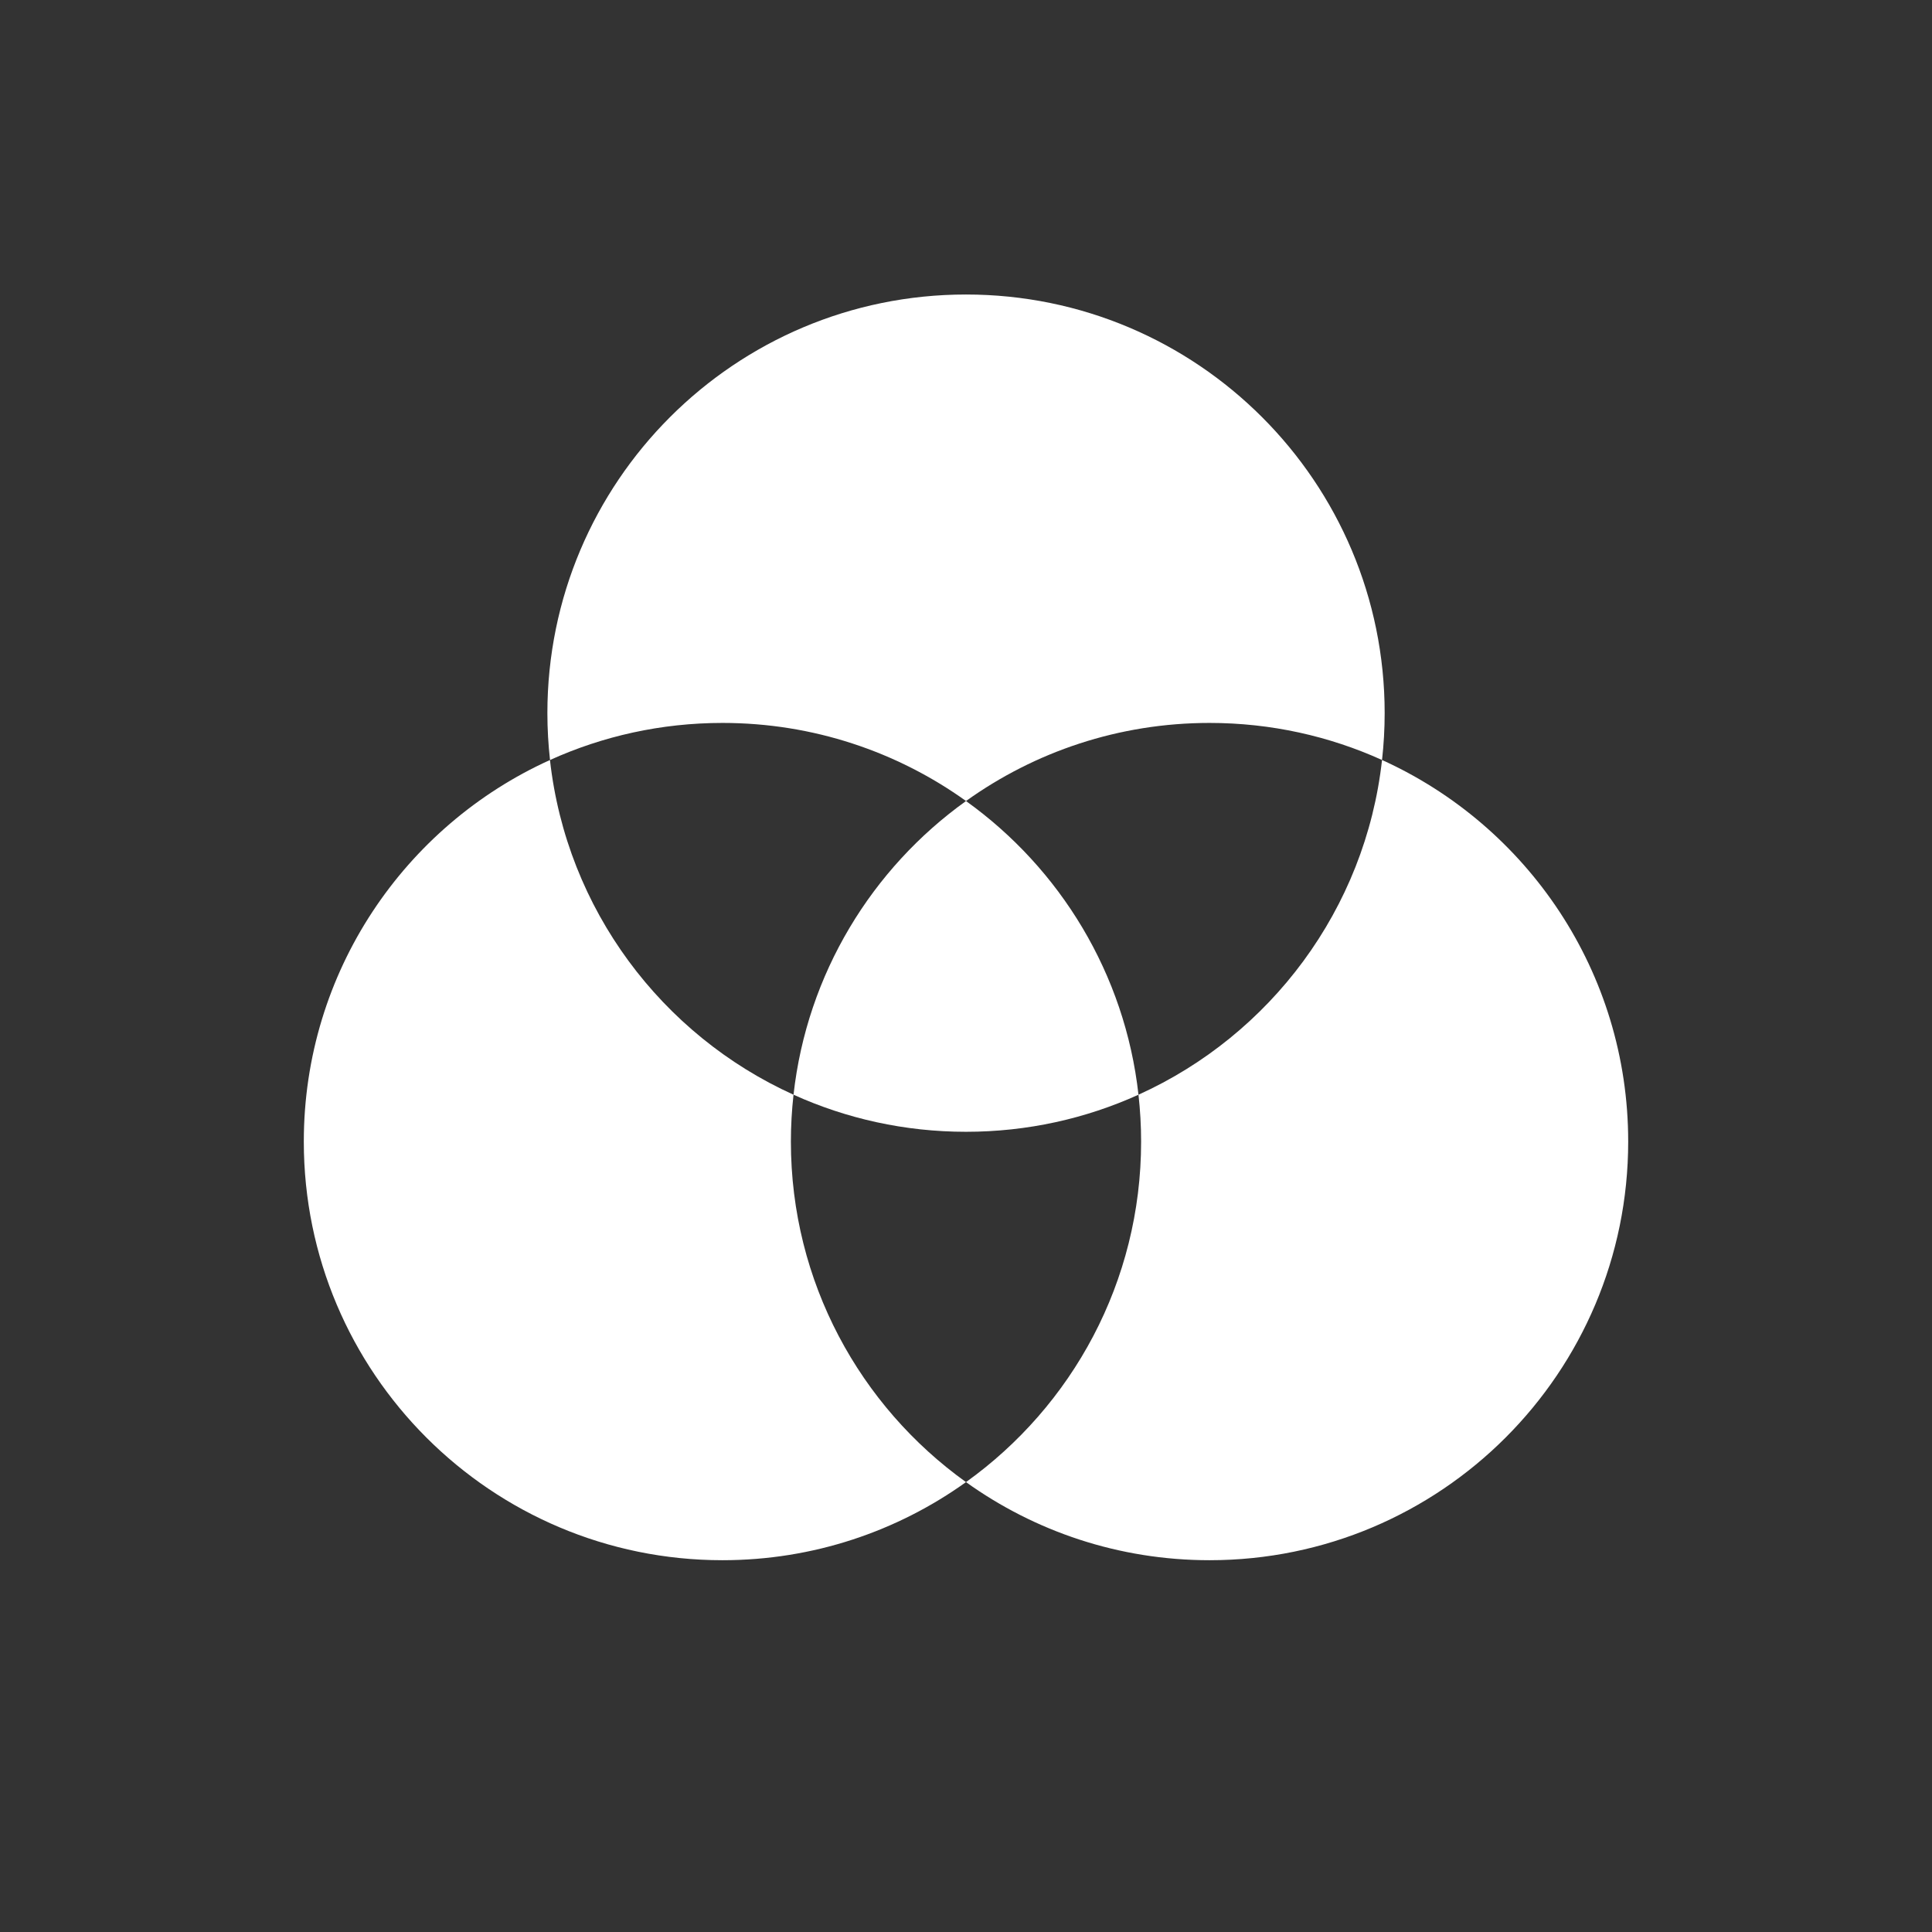 <?xml version="1.0" encoding="UTF-8"?>
<svg id="Layer_1" data-name="Layer 1" xmlns="http://www.w3.org/2000/svg" viewBox="0 0 800 800">
  <rect x="0" y="0" width="800" height="800" fill="#333333" stroke="none"/>
  <defs>
    <style>
      .cls-1 {
        fill: #fff;
      }
    </style>
  </defs>
  <path class="cls-1" d="m400,331.69c28.41-20.36,63.23-32.34,100.85-32.34,25.46,0,49.64,5.49,71.42,15.35.71-6.37,1.09-12.84,1.09-19.4,0-95.74-77.61-173.35-173.35-173.35s-173.35,77.61-173.35,173.35c0,6.56.38,13.03,1.09,19.4,21.78-9.86,45.96-15.35,71.42-15.35,37.62,0,72.43,11.99,100.85,32.34Z"/>
  <path class="cls-1" d="m572.27,314.7c-6.89,61.88-46.34,113.93-100.85,138.6.71,6.37,1.09,12.84,1.09,19.4,0,58.12-28.61,109.56-72.51,141.01,28.41,20.36,63.23,32.34,100.85,32.34,95.74,0,173.35-77.61,173.35-173.35,0-70.28-41.82-130.79-101.93-158Z"/>
  <path class="cls-1" d="m327.49,472.7c0-6.56.38-13.03,1.09-19.4-54.5-24.67-93.95-76.72-100.85-138.6-60.11,27.21-101.93,87.72-101.93,158,0,95.74,77.61,173.35,173.35,173.35,37.62,0,72.43-11.99,100.85-32.34-43.9-31.45-72.51-82.89-72.51-141.01Z"/>
  <path class="cls-1" d="m400,331.69c-38.94,27.9-65.84,71.54-71.42,121.61,21.78,9.86,45.96,15.35,71.42,15.35s49.64-5.49,71.42-15.35c-5.58-50.07-32.48-93.71-71.42-121.61Z"/>
</svg>